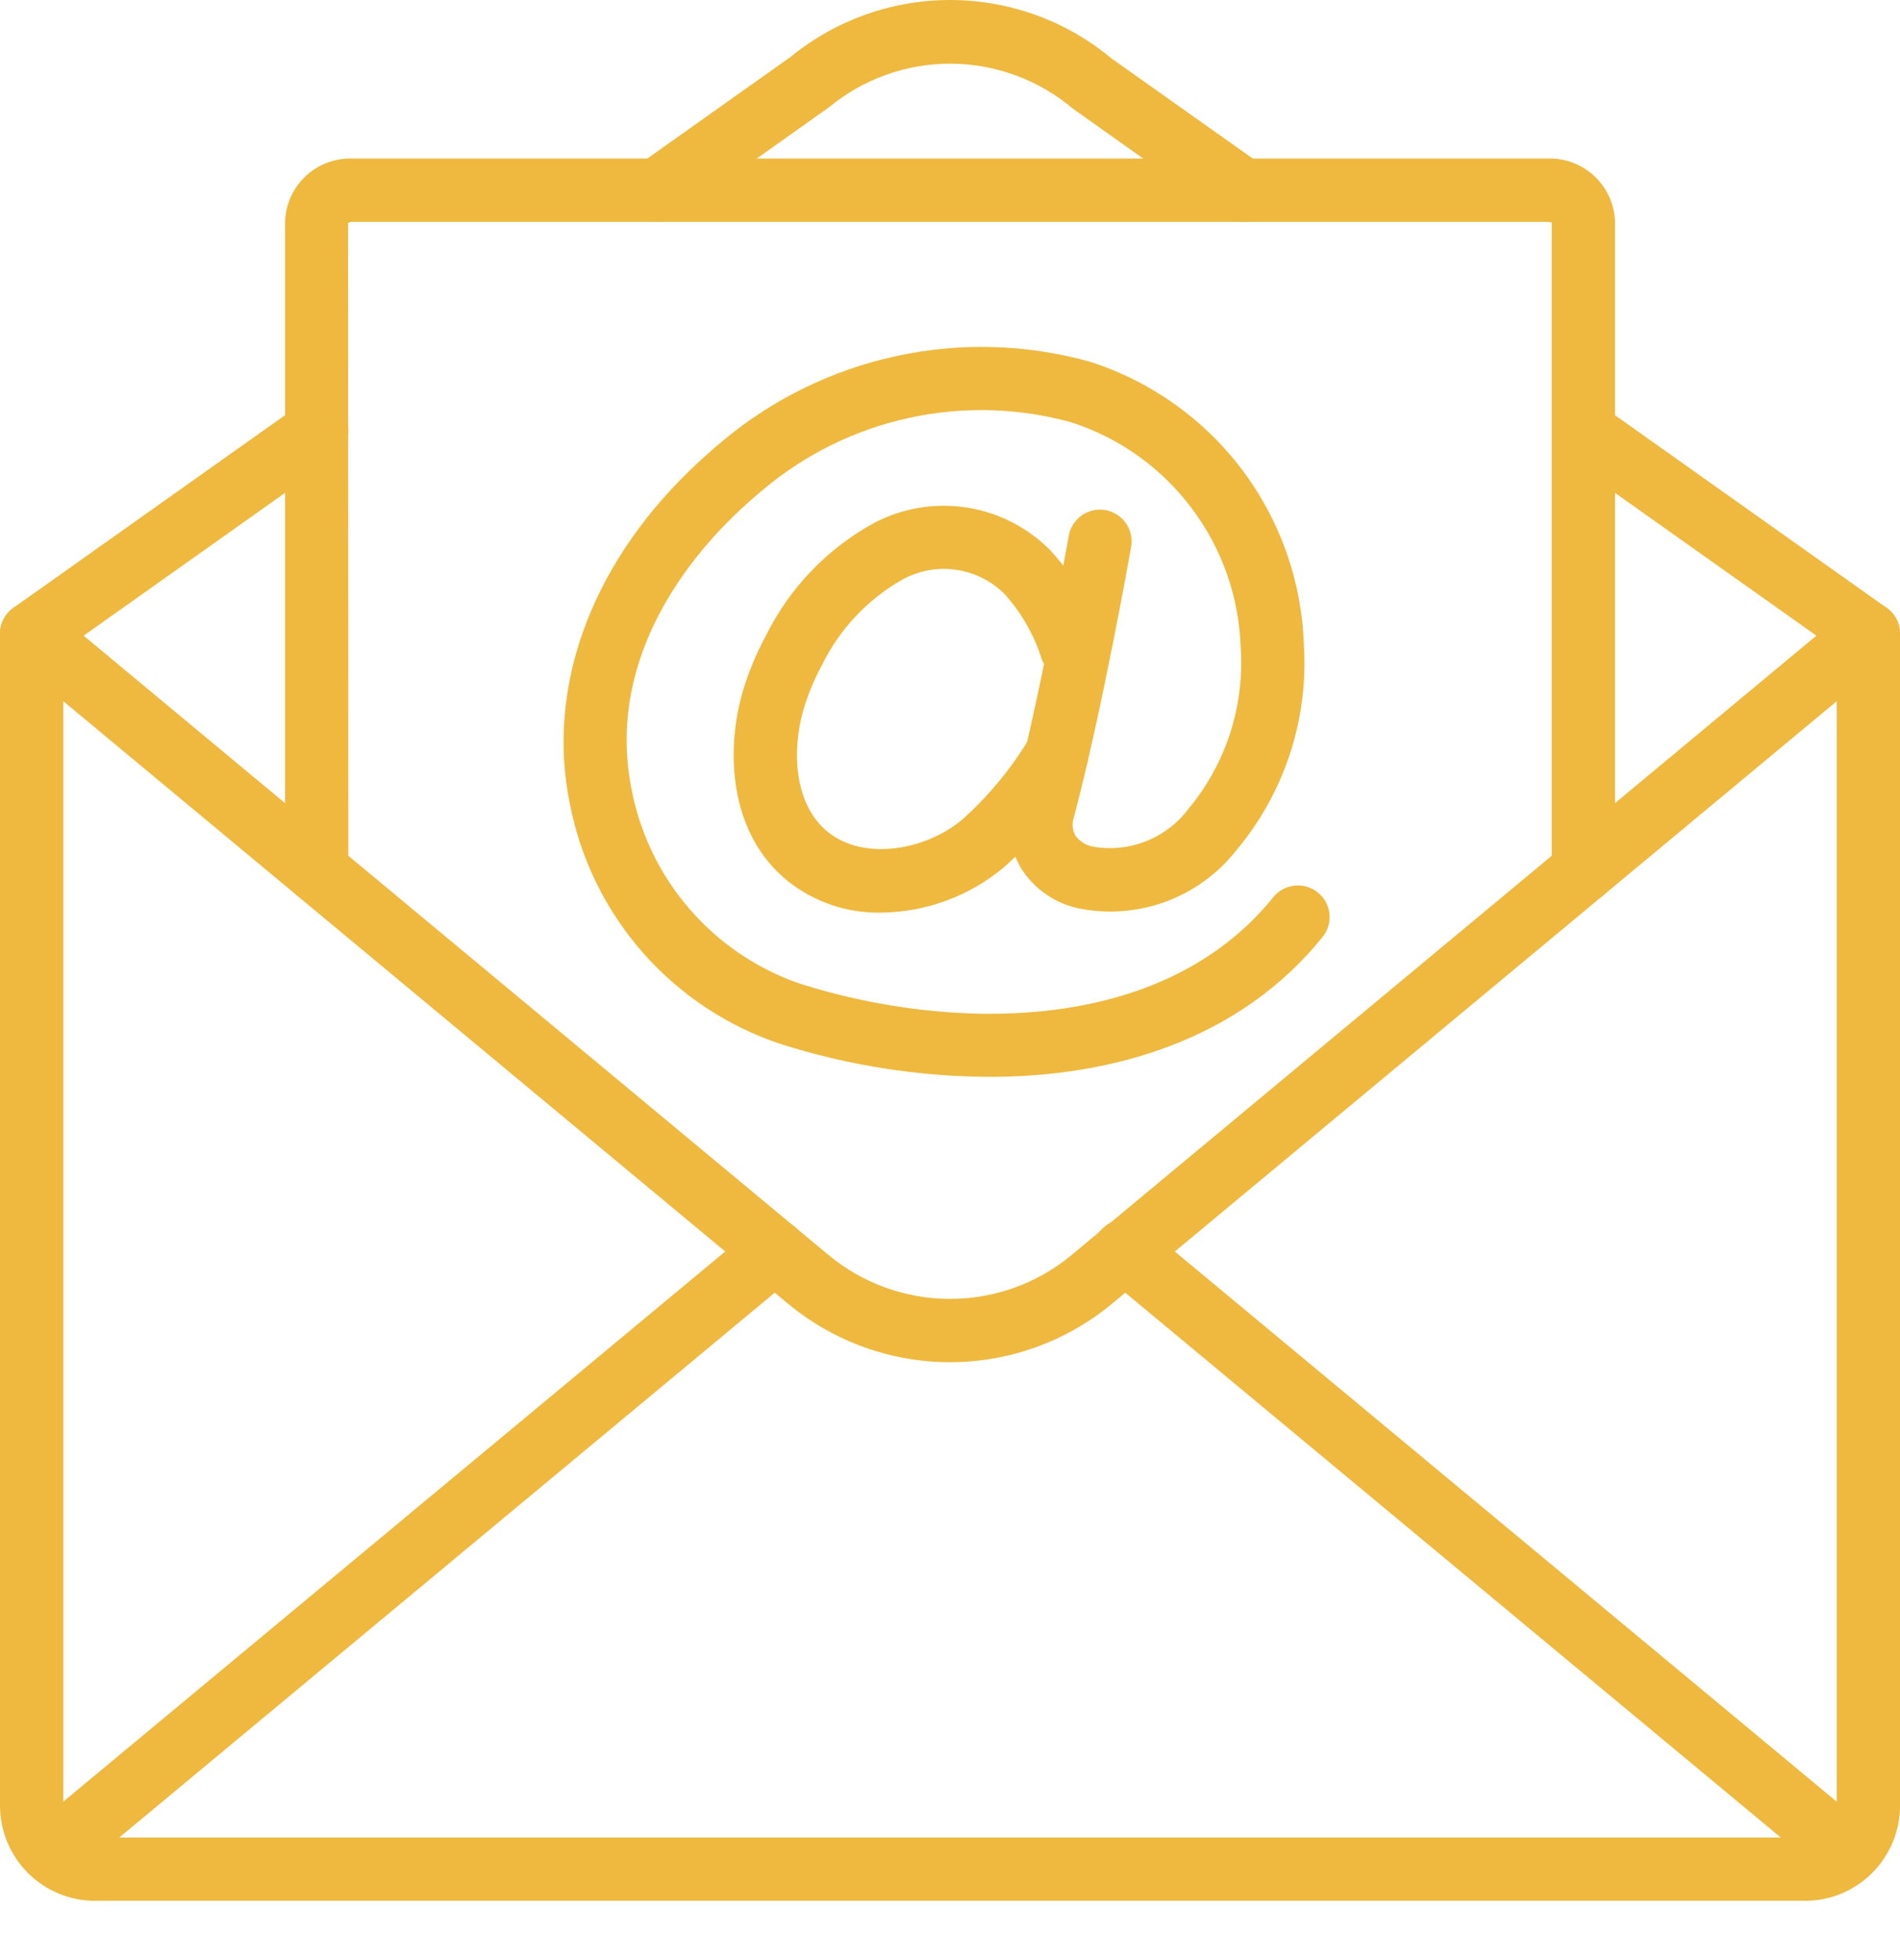 <svg width="32" fill="#efb93f" height="33" viewBox="0 0 32 33" 
 xmlns="http://www.w3.org/2000/svg"><path d="M16.661 18.13C15.465 18.124 14.278 17.937 13.139 17.574C12.245 17.275 11.446 16.744 10.824 16.035C10.202 15.327 9.78 14.466 9.599 13.541C9.198 11.607 9.93 9.562 11.607 7.93C11.787 7.755 11.974 7.587 12.168 7.426C13.014 6.718 14.019 6.227 15.098 5.994C16.176 5.761 17.295 5.794 18.357 6.09C19.376 6.416 20.27 7.049 20.915 7.902C21.56 8.756 21.925 9.788 21.96 10.857C22.039 12.118 21.628 13.361 20.813 14.327C20.505 14.715 20.095 15.011 19.63 15.182C19.165 15.352 18.661 15.392 18.175 15.295C17.974 15.254 17.784 15.172 17.616 15.055C17.447 14.938 17.304 14.789 17.195 14.615C17.097 14.447 17.034 14.26 17.01 14.067C16.986 13.874 17.001 13.677 17.054 13.49C17.521 11.727 17.995 9.047 18 9.021C18.012 8.952 18.038 8.886 18.076 8.827C18.113 8.768 18.162 8.716 18.22 8.676C18.277 8.636 18.342 8.608 18.41 8.593C18.478 8.577 18.549 8.576 18.618 8.588C18.687 8.6 18.753 8.626 18.812 8.664C18.871 8.701 18.922 8.75 18.962 8.808C19.003 8.865 19.031 8.93 19.046 8.998C19.061 9.067 19.063 9.137 19.051 9.206C19.031 9.318 18.564 11.957 18.086 13.762C18.069 13.812 18.062 13.864 18.067 13.917C18.071 13.969 18.085 14.02 18.11 14.066C18.184 14.168 18.295 14.236 18.419 14.256C18.717 14.306 19.023 14.274 19.303 14.162C19.584 14.051 19.829 13.865 20.011 13.624C20.644 12.867 20.961 11.896 20.896 10.911C20.871 10.06 20.583 9.238 20.071 8.557C19.56 7.876 18.85 7.37 18.04 7.109C17.147 6.863 16.208 6.838 15.304 7.037C14.399 7.235 13.557 7.651 12.848 8.247C12.677 8.39 12.51 8.538 12.35 8.694C11.522 9.501 10.197 11.174 10.644 13.324C10.791 14.062 11.129 14.748 11.623 15.315C12.117 15.883 12.752 16.311 13.462 16.558C15.964 17.356 19.558 17.452 21.452 15.097C21.541 14.991 21.669 14.923 21.808 14.91C21.947 14.896 22.085 14.938 22.194 15.025C22.303 15.112 22.373 15.238 22.39 15.377C22.406 15.515 22.368 15.655 22.283 15.765C20.883 17.507 18.752 18.13 16.661 18.13Z"></path><path d="M14.835 15.365C14.271 15.375 13.721 15.19 13.278 14.842C12.255 14.023 12.226 12.599 12.513 11.63C12.61 11.307 12.74 10.995 12.901 10.699C13.301 9.892 13.941 9.228 14.733 8.798C15.213 8.549 15.761 8.461 16.295 8.547C16.829 8.633 17.322 8.888 17.7 9.276C18.085 9.698 18.375 10.197 18.55 10.74C18.594 10.873 18.584 11.017 18.523 11.143C18.462 11.268 18.354 11.365 18.223 11.411C18.091 11.458 17.947 11.451 17.82 11.393C17.693 11.334 17.595 11.228 17.545 11.098C17.419 10.696 17.209 10.326 16.929 10.012C16.709 9.787 16.421 9.64 16.11 9.594C15.798 9.547 15.48 9.604 15.204 9.755C14.61 10.09 14.133 10.598 13.836 11.212C13.711 11.443 13.611 11.685 13.536 11.935C13.328 12.636 13.374 13.552 13.946 14.009C14.571 14.511 15.626 14.299 16.219 13.787C16.661 13.389 17.041 12.927 17.346 12.415C17.383 12.356 17.431 12.304 17.488 12.264C17.545 12.223 17.61 12.193 17.678 12.177C17.746 12.161 17.817 12.159 17.886 12.17C17.955 12.182 18.021 12.207 18.081 12.243C18.14 12.28 18.192 12.329 18.233 12.386C18.274 12.443 18.303 12.507 18.319 12.575C18.335 12.643 18.337 12.714 18.326 12.783C18.315 12.852 18.29 12.919 18.253 12.978C17.891 13.58 17.441 14.124 16.918 14.593C16.335 15.085 15.598 15.358 14.835 15.365Z"></path><path d="M30.401 32.002H1.6C1.176 32.002 0.77 31.833 0.47 31.533C0.17 31.233 0.001 30.826 0 30.402V10.669C0 10.568 0.029 10.468 0.084 10.383C0.138 10.297 0.216 10.229 0.307 10.186C0.399 10.143 0.501 10.127 0.602 10.14C0.702 10.153 0.797 10.194 0.875 10.259L13.961 21.135C14.535 21.609 15.256 21.868 16.001 21.868C16.746 21.868 17.467 21.609 18.041 21.135L31.126 10.258C31.204 10.193 31.299 10.152 31.399 10.139C31.5 10.126 31.602 10.142 31.694 10.185C31.786 10.228 31.863 10.297 31.918 10.383C31.972 10.468 32.001 10.568 32.001 10.669V30.402C32 30.826 31.831 31.233 31.531 31.533C31.231 31.833 30.825 32.002 30.401 32.002ZM1.067 11.806V30.402C1.067 30.697 1.306 30.936 1.6 30.936H30.401C30.542 30.936 30.678 30.879 30.778 30.779C30.878 30.679 30.934 30.544 30.934 30.402V11.806L18.722 21.955C17.956 22.587 16.994 22.934 16.001 22.934C15.008 22.934 14.046 22.588 13.28 21.956L1.067 11.806Z"></path><path d="M0.534 11.202C0.421 11.203 0.311 11.167 0.219 11.1C0.128 11.033 0.06 10.939 0.025 10.831C-0.009 10.723 -0.008 10.607 0.028 10.5C0.063 10.393 0.133 10.299 0.225 10.234L5.025 6.831C5.14 6.749 5.284 6.717 5.423 6.74C5.563 6.764 5.687 6.842 5.769 6.958C5.851 7.073 5.883 7.216 5.859 7.356C5.836 7.495 5.758 7.62 5.642 7.702L0.842 11.104C0.752 11.168 0.645 11.203 0.534 11.202ZM31.467 11.202C31.356 11.203 31.249 11.168 31.159 11.104L26.359 7.702C26.245 7.619 26.168 7.495 26.145 7.356C26.121 7.218 26.154 7.075 26.235 6.96C26.317 6.846 26.44 6.768 26.579 6.743C26.717 6.719 26.86 6.751 26.975 6.831L31.775 10.234C31.868 10.299 31.937 10.392 31.973 10.5C32.009 10.607 32.01 10.723 31.975 10.831C31.941 10.939 31.873 11.033 31.782 11.1C31.691 11.166 31.58 11.202 31.467 11.202ZM20.928 3.736C20.818 3.736 20.71 3.702 20.62 3.638L18.071 1.83C17.497 1.345 16.772 1.077 16.021 1.072C15.271 1.068 14.542 1.327 13.963 1.805L11.381 3.638C11.266 3.719 11.123 3.752 10.983 3.728C10.844 3.705 10.719 3.626 10.638 3.511C10.556 3.396 10.523 3.252 10.547 3.113C10.571 2.973 10.649 2.849 10.764 2.767L13.314 0.959C14.077 0.335 15.035 -0.004 16.021 4.37621e-05C17.008 0.005 17.962 0.352 18.72 0.984L21.237 2.767C21.33 2.833 21.399 2.926 21.435 3.033C21.471 3.141 21.471 3.257 21.437 3.365C21.403 3.473 21.335 3.567 21.243 3.633C21.152 3.7 21.041 3.736 20.928 3.736H20.928ZM0.881 31.714C0.771 31.715 0.663 31.681 0.574 31.618C0.484 31.555 0.415 31.466 0.378 31.362C0.341 31.259 0.336 31.147 0.365 31.041C0.394 30.935 0.455 30.84 0.539 30.77L12.71 20.658C12.764 20.614 12.826 20.58 12.893 20.559C12.96 20.538 13.03 20.531 13.1 20.538C13.17 20.544 13.237 20.564 13.299 20.597C13.361 20.63 13.416 20.674 13.461 20.728C13.506 20.782 13.54 20.844 13.56 20.911C13.581 20.978 13.588 21.048 13.582 21.118C13.575 21.188 13.555 21.256 13.523 21.317C13.49 21.38 13.445 21.434 13.391 21.479L1.221 31.591C1.125 31.671 1.005 31.714 0.881 31.714ZM31.12 31.714C30.996 31.715 30.875 31.671 30.78 31.591L18.609 21.479C18.554 21.435 18.508 21.38 18.474 21.318C18.44 21.256 18.419 21.187 18.412 21.117C18.405 21.046 18.412 20.975 18.432 20.907C18.453 20.84 18.487 20.777 18.532 20.722C18.578 20.668 18.633 20.623 18.696 20.59C18.759 20.557 18.828 20.537 18.898 20.532C18.969 20.526 19.04 20.534 19.107 20.556C19.175 20.578 19.237 20.613 19.291 20.659L31.461 30.771C31.546 30.841 31.607 30.936 31.636 31.041C31.665 31.147 31.66 31.26 31.623 31.363C31.585 31.466 31.517 31.555 31.427 31.618C31.337 31.681 31.23 31.715 31.12 31.714Z"></path><path d="M26.667 15.192C26.526 15.192 26.39 15.136 26.29 15.036C26.19 14.936 26.134 14.8 26.134 14.659V3.74C26.132 3.751 26.111 3.736 26.075 3.736H5.926C5.914 3.735 5.903 3.737 5.892 3.741C5.881 3.745 5.87 3.751 5.862 3.759L5.867 14.659C5.867 14.8 5.811 14.936 5.711 15.036C5.611 15.136 5.475 15.192 5.334 15.192C5.192 15.192 5.057 15.136 4.957 15.036C4.857 14.936 4.801 14.8 4.801 14.659V3.736C4.809 3.445 4.932 3.17 5.143 2.97C5.354 2.77 5.635 2.662 5.926 2.669H26.075C26.366 2.662 26.647 2.77 26.858 2.97C27.069 3.17 27.192 3.445 27.201 3.736V14.659C27.201 14.8 27.144 14.936 27.044 15.036C26.944 15.136 26.809 15.192 26.667 15.192Z"></path></svg>